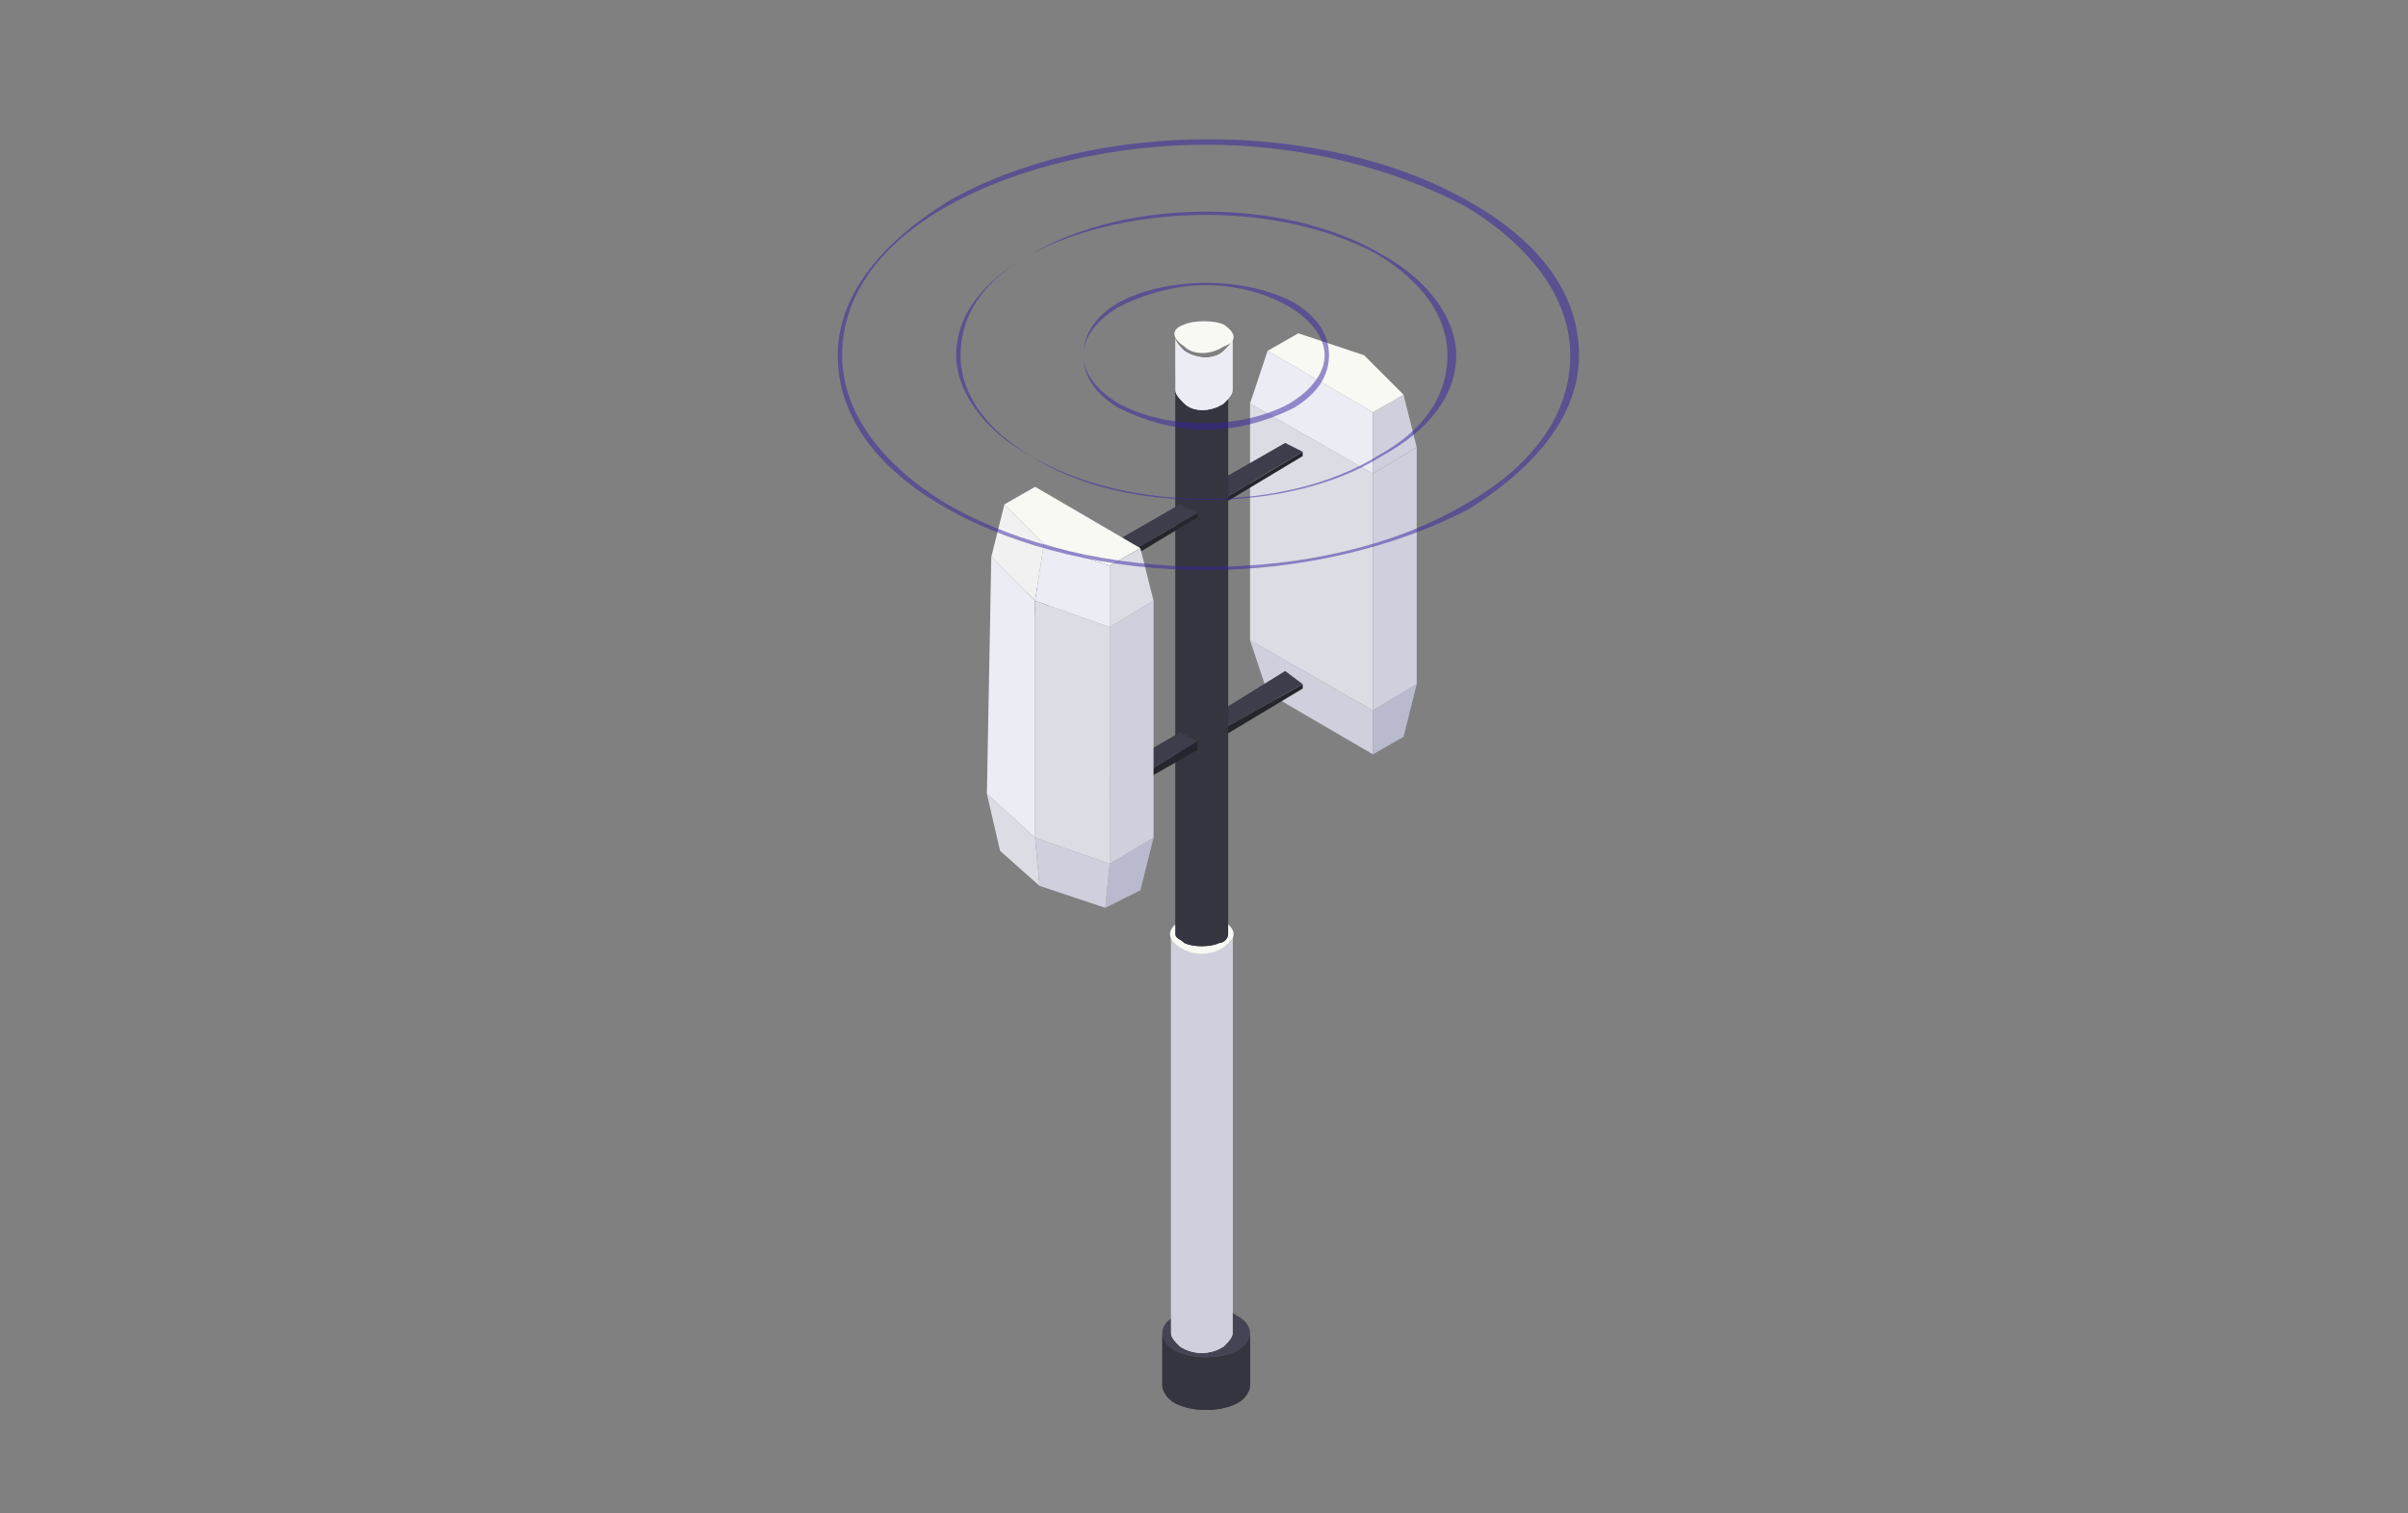 <?xml version="1.0" encoding="utf-8"?>
<!-- Generator: Adobe Illustrator 24.2.3, SVG Export Plug-In . SVG Version: 6.00 Build 0)  -->
<svg version="1.1" id="Capa_1" xmlns="http://www.w3.org/2000/svg" xmlns:xlink="http://www.w3.org/1999/xlink" x="0px" y="0px"
	 viewBox="0 0 54.9 34.5" style="enable-background:new 0 0 54.9 34.5;" xml:space="preserve">
<rect x="0" y="0" width="54.9" height="34.5" fill="#808080" stroke="none"/>
<style type="text/css">
	.st0{enable-background:new    ;}
	.st1{fill:#BABACE;}
	.st2{fill:#CFCFDD;}
	.st3{fill:#DCDCE4;}
	.st4{fill:#ECECF4;}
	.st5{fill:#F8F9F3;}
	.st6{fill:#25252D;}
	.st7{fill:#3D3D4C;}
	.st8{clip-path:url(#SVGID_2_);enable-background:new    ;}
	.st9{fill:#35353F;}
	.st10{fill:#444454;}
	.st11{clip-path:url(#SVGID_4_);}
	.st12{clip-path:url(#SVGID_6_);}
	.st13{fill:#32323D;}
	.st14{fill:#F1F1F1;}
	.st15{clip-path:url(#SVGID_8_);}
	.st16{opacity:0.5;}
	.st17{fill:#3322A1;}
</style>
<g>
	<g>
		<g>
			<g class="st0">
				<g>
					<g>
						<polygon class="st1" points="32.3,15.6 32,16.8 31.3,17.2 31.3,16.2 						"/>
					</g>
				</g>
				<g>
					<g>
						<polygon class="st2" points="31.3,16.2 31.3,17.2 28.9,15.8 28.5,14.6 						"/>
					</g>
				</g>
				<g>
					<g>
						<polygon class="st2" points="32.3,10.2 32.3,15.6 31.3,16.2 31.3,10.8 						"/>
					</g>
				</g>
				<g>
					<g>
						<polygon class="st3" points="31.3,10.8 31.3,16.2 28.5,14.6 28.5,9.2 						"/>
					</g>
				</g>
				<g>
					<g>
						<polygon class="st4" points="31.3,9.4 31.3,10.8 28.5,9.2 28.9,8 						"/>
					</g>
				</g>
				<g>
					<g>
						<polygon class="st2" points="32,9 32.3,10.2 31.3,10.8 31.3,9.4 						"/>
					</g>
				</g>
				<g>
					<g>
						<polygon class="st5" points="31.1,8.1 32,9 31.3,9.4 28.9,8 29.6,7.6 						"/>
					</g>
				</g>
			</g>
		</g>
		<g>
			<g class="st0">
				<g>
					<polygon class="st6" points="27.2,11.8 27.2,11.9 29.7,10.4 29.7,10.3 					"/>
				</g>
				<g>
					<polygon class="st7" points="27.2,11.8 29.7,10.3 29.3,10.1 27.2,11.3 					"/>
				</g>
			</g>
		</g>
		<g>
			<g class="st0">
				<g>
					<polygon class="st6" points="27.2,17 27.2,17.2 29.7,15.7 29.7,15.6 					"/>
				</g>
				<g>
					<polygon class="st7" points="27.2,17 29.7,15.6 29.3,15.3 27.2,16.6 					"/>
				</g>
			</g>
		</g>
		<g>
			<g class="st0">
				<g class="st0">
					<defs>
						<path id="SVGID_1_" class="st0" d="M28.5,30.4l0,1.2c0,0.1-0.1,0.3-0.3,0.4c-0.4,0.2-1,0.2-1.4,0c-0.2-0.1-0.3-0.3-0.3-0.4
							l0-1.2c0,0.1,0.1,0.3,0.3,0.4c0.4,0.2,1,0.2,1.4,0C28.4,30.7,28.5,30.5,28.5,30.4z"/>
					</defs>
					<use xlink:href="#SVGID_1_"  style="overflow:visible;fill:#35353F;"/>
					<clipPath id="SVGID_2_">
						<use xlink:href="#SVGID_1_"  style="overflow:visible;"/>
					</clipPath>
					<g class="st8">
						<g>
							<path class="st9" d="M28.5,30.4l0,1.2c0,0.1-0.1,0.3-0.3,0.4c-0.4,0.2-1,0.2-1.4,0c-0.2-0.1-0.3-0.3-0.3-0.4l0-1.2
								c0,0.1,0.1,0.3,0.3,0.4c0.4,0.2,1,0.2,1.4,0C28.4,30.7,28.5,30.5,28.5,30.4z"/>
						</g>
					</g>
				</g>
				<g>
					<g>
						<path class="st10" d="M28.2,30c0.4,0.2,0.4,0.6,0,0.8c-0.4,0.2-1,0.2-1.4,0c-0.4-0.2-0.4-0.6,0-0.8
							C27.1,29.7,27.8,29.7,28.2,30z"/>
					</g>
				</g>
			</g>
		</g>
		<g>
			<g class="st0">
				<g class="st0">
					<defs>
						<path id="SVGID_3_" class="st0" d="M28.1,21.3l0,9.1c0,0.1-0.1,0.2-0.2,0.3c-0.3,0.2-0.7,0.2-1,0c-0.1-0.1-0.2-0.2-0.2-0.3
							l0-9.1c0,0.1,0.1,0.2,0.2,0.3c0.3,0.2,0.7,0.2,1,0C28.1,21.5,28.1,21.4,28.1,21.3z"/>
					</defs>
					<use xlink:href="#SVGID_3_"  style="overflow:visible;fill:#F8F9F3;"/>
					<clipPath id="SVGID_4_">
						<use xlink:href="#SVGID_3_"  style="overflow:visible;"/>
					</clipPath>
					<g class="st11">
						<g>
							<path class="st2" d="M28.1,21.3l0,9.1c0,0.1-0.1,0.2-0.2,0.3c-0.3,0.2-0.7,0.2-1,0c-0.1-0.1-0.2-0.2-0.2-0.3l0-9.1
								c0,0.1,0.1,0.2,0.2,0.3c0.3,0.2,0.7,0.2,1,0C28.1,21.5,28.1,21.4,28.1,21.3z"/>
						</g>
					</g>
				</g>
				<g>
					<g>
						<path class="st5" d="M27.9,21c0.3,0.2,0.3,0.4,0,0.6c-0.3,0.2-0.7,0.2-1,0c-0.3-0.2-0.3-0.4,0-0.6
							C27.2,20.8,27.7,20.8,27.9,21z"/>
					</g>
				</g>
			</g>
		</g>
		<g>
			<g class="st0">
				<g class="st0">
					<defs>
						<path id="SVGID_5_" class="st0" d="M28,8.5l0,12.8c0,0.1-0.1,0.2-0.2,0.2c-0.2,0.1-0.6,0.1-0.8,0c-0.1-0.1-0.2-0.1-0.2-0.2
							l0-12.8c0,0.1,0.1,0.2,0.2,0.2c0.2,0.1,0.6,0.1,0.8,0C28,8.7,28,8.6,28,8.5z"/>
					</defs>
					<use xlink:href="#SVGID_5_"  style="overflow:visible;fill:#35353F;"/>
					<clipPath id="SVGID_6_">
						<use xlink:href="#SVGID_5_"  style="overflow:visible;"/>
					</clipPath>
					<g class="st12">
						<g>
							<path class="st9" d="M28,8.5l0,12.8c0,0.1-0.1,0.2-0.2,0.2c-0.2,0.1-0.6,0.1-0.8,0c-0.1-0.1-0.2-0.1-0.2-0.2l0-12.8
								c0,0.1,0.1,0.2,0.2,0.2c0.2,0.1,0.6,0.1,0.8,0C28,8.7,28,8.6,28,8.5z"/>
						</g>
					</g>
				</g>
				<g>
					<g>
						<path class="st9" d="M27.8,8.3c0.2,0.1,0.2,0.3,0,0.5c-0.2,0.1-0.6,0.1-0.8,0c-0.2-0.1-0.2-0.3,0-0.5
							C27.3,8.2,27.6,8.2,27.8,8.3z"/>
					</g>
				</g>
			</g>
		</g>
		<g>
			<g class="st0">
				<g>
					<polygon class="st6" points="27.3,11.7 27.3,11.8 23.3,14.2 23.3,14 					"/>
				</g>
				<g>
					<polygon class="st13" points="23.3,14 23.3,14.2 22.9,13.9 22.9,13.8 					"/>
				</g>
				<g>
					<polygon class="st7" points="27.3,11.7 23.3,14 22.9,13.8 26.9,11.5 					"/>
				</g>
			</g>
		</g>
		<g>
			<g class="st0">
				<g>
					<polygon class="st6" points="24.5,18.6 24.5,18.7 27.3,17.1 27.3,16.9 					"/>
				</g>
				<g>
					<polygon class="st7" points="24.5,18.6 27.3,16.9 26.9,16.7 24.5,18.1 					"/>
				</g>
			</g>
		</g>
		<g>
			<g class="st0">
				<g>
					<g>
						<polygon class="st3" points="23.6,19.1 23.7,20.2 22.8,19.4 22.5,18.1 						"/>
					</g>
				</g>
				<g>
					<g>
						<polygon class="st1" points="26.3,19.1 26,20.3 25.2,20.7 25.3,19.7 						"/>
					</g>
				</g>
				<g>
					<g>
						<polygon class="st2" points="25.3,19.7 25.2,20.7 23.7,20.2 23.6,19.1 						"/>
					</g>
				</g>
				<g>
					<g>
						<polygon class="st4" points="23.6,13.7 23.6,19.1 22.5,18.1 22.6,12.7 						"/>
					</g>
				</g>
				<g>
					<g>
						<polygon class="st14" points="23.8,12.4 23.6,13.7 22.6,12.7 22.9,11.5 						"/>
					</g>
				</g>
				<g>
					<g>
						<polygon class="st3" points="25.3,14.3 25.3,19.7 23.6,19.1 23.6,13.7 						"/>
					</g>
				</g>
				<g>
					<g>
						<polygon class="st2" points="26.3,13.7 26.3,19.1 25.3,19.7 25.3,14.3 						"/>
					</g>
				</g>
				<g>
					<g>
						<polygon class="st3" points="26,12.5 26.3,13.7 25.3,14.3 25.3,12.9 						"/>
					</g>
				</g>
				<g>
					<g>
						<polygon class="st5" points="26,12.5 25.3,12.9 23.8,12.4 22.9,11.5 23.6,11.1 						"/>
					</g>
				</g>
				<g>
					<g>
						<polygon class="st4" points="25.3,12.9 25.3,14.3 23.6,13.7 23.8,12.4 						"/>
					</g>
				</g>
			</g>
		</g>
		<g>
			<g class="st0">
				<g class="st0">
					<defs>
						<path id="SVGID_7_" class="st0" d="M28.1,7.7l0,1.2c0,0.1-0.1,0.2-0.2,0.3c-0.3,0.2-0.7,0.2-0.9,0c-0.1-0.1-0.2-0.2-0.2-0.3
							l0-1.2c0,0.1,0.1,0.2,0.2,0.3c0.3,0.2,0.7,0.2,0.9,0C28,7.9,28.1,7.8,28.1,7.7z"/>
					</defs>
					<use xlink:href="#SVGID_7_"  style="overflow:visible;fill:#ECECF4;"/>
					<clipPath id="SVGID_8_">
						<use xlink:href="#SVGID_7_"  style="overflow:visible;"/>
					</clipPath>
					<g class="st15">
						<g>
							<path class="st4" d="M28.1,7.7l0,1.2c0,0.1-0.1,0.2-0.2,0.3c-0.3,0.2-0.7,0.2-0.9,0c-0.1-0.1-0.2-0.2-0.2-0.3l0-1.2
								c0,0.1,0.1,0.2,0.2,0.3c0.3,0.2,0.7,0.2,0.9,0C28,7.9,28.1,7.8,28.1,7.7z"/>
						</g>
					</g>
				</g>
				<g>
					<g>
						<path class="st5" d="M27.9,7.4c0.3,0.2,0.3,0.4,0,0.5c-0.3,0.2-0.7,0.2-0.9,0c-0.3-0.2-0.3-0.4,0-0.5
							C27.2,7.3,27.7,7.3,27.9,7.4z"/>
					</g>
				</g>
			</g>
		</g>
	</g>
	<g class="st16">
		<path class="st17" d="M27.5,9.8c-0.7,0-1.4-0.2-2-0.5c-0.5-0.3-0.8-0.7-0.8-1.2s0.3-0.9,0.8-1.2c1.1-0.6,2.9-0.6,4,0
			c0.5,0.3,0.8,0.7,0.8,1.2S30,9,29.5,9.3C28.9,9.6,28.2,9.8,27.5,9.8z M27.5,6.5c-0.7,0-1.4,0.2-2,0.5c-0.5,0.3-0.8,0.7-0.8,1.1
			c0,0.4,0.3,0.8,0.8,1.1c1.1,0.6,2.8,0.6,3.9,0c0.5-0.3,0.8-0.7,0.8-1.1c0-0.4-0.3-0.8-0.8-1.1C28.9,6.7,28.2,6.5,27.5,6.5z"/>
		<path class="st17" d="M27.5,11.4c-1.5,0-2.9-0.3-4-1c-1.1-0.6-1.7-1.5-1.7-2.3c0-0.9,0.6-1.7,1.7-2.3c2.2-1.3,5.8-1.3,8,0
			c1.1,0.6,1.7,1.5,1.7,2.3c0,0.9-0.6,1.7-1.7,2.3C30.4,11.1,28.9,11.4,27.5,11.4z M27.5,4.9c-1.4,0-2.9,0.3-4,0.9
			c-1.1,0.6-1.6,1.4-1.6,2.3c0,0.9,0.6,1.7,1.6,2.3c2.2,1.3,5.8,1.3,7.9,0c1.1-0.6,1.6-1.4,1.6-2.3c0-0.9-0.6-1.7-1.6-2.3
			C30.3,5.2,28.9,4.9,27.5,4.9z"/>
		<path class="st17" d="M27.5,13c-2.2,0-4.3-0.5-5.9-1.4c-1.6-0.9-2.5-2.1-2.5-3.5c0-1.3,0.9-2.5,2.5-3.5c3.3-1.9,8.6-1.9,11.9,0
			c1.6,0.9,2.5,2.1,2.5,3.5c0,1.3-0.9,2.5-2.5,3.5C31.8,12.5,29.6,13,27.5,13z M27.5,3.3c-2.1,0-4.3,0.5-5.9,1.4
			c-1.6,0.9-2.4,2.1-2.4,3.4c0,1.3,0.9,2.5,2.4,3.4c3.3,1.9,8.6,1.9,11.8,0c1.6-0.9,2.4-2.1,2.4-3.4c0-1.3-0.9-2.5-2.4-3.4
			C31.7,3.8,29.6,3.3,27.5,3.3z"/>
	</g>
</g>
</svg>
